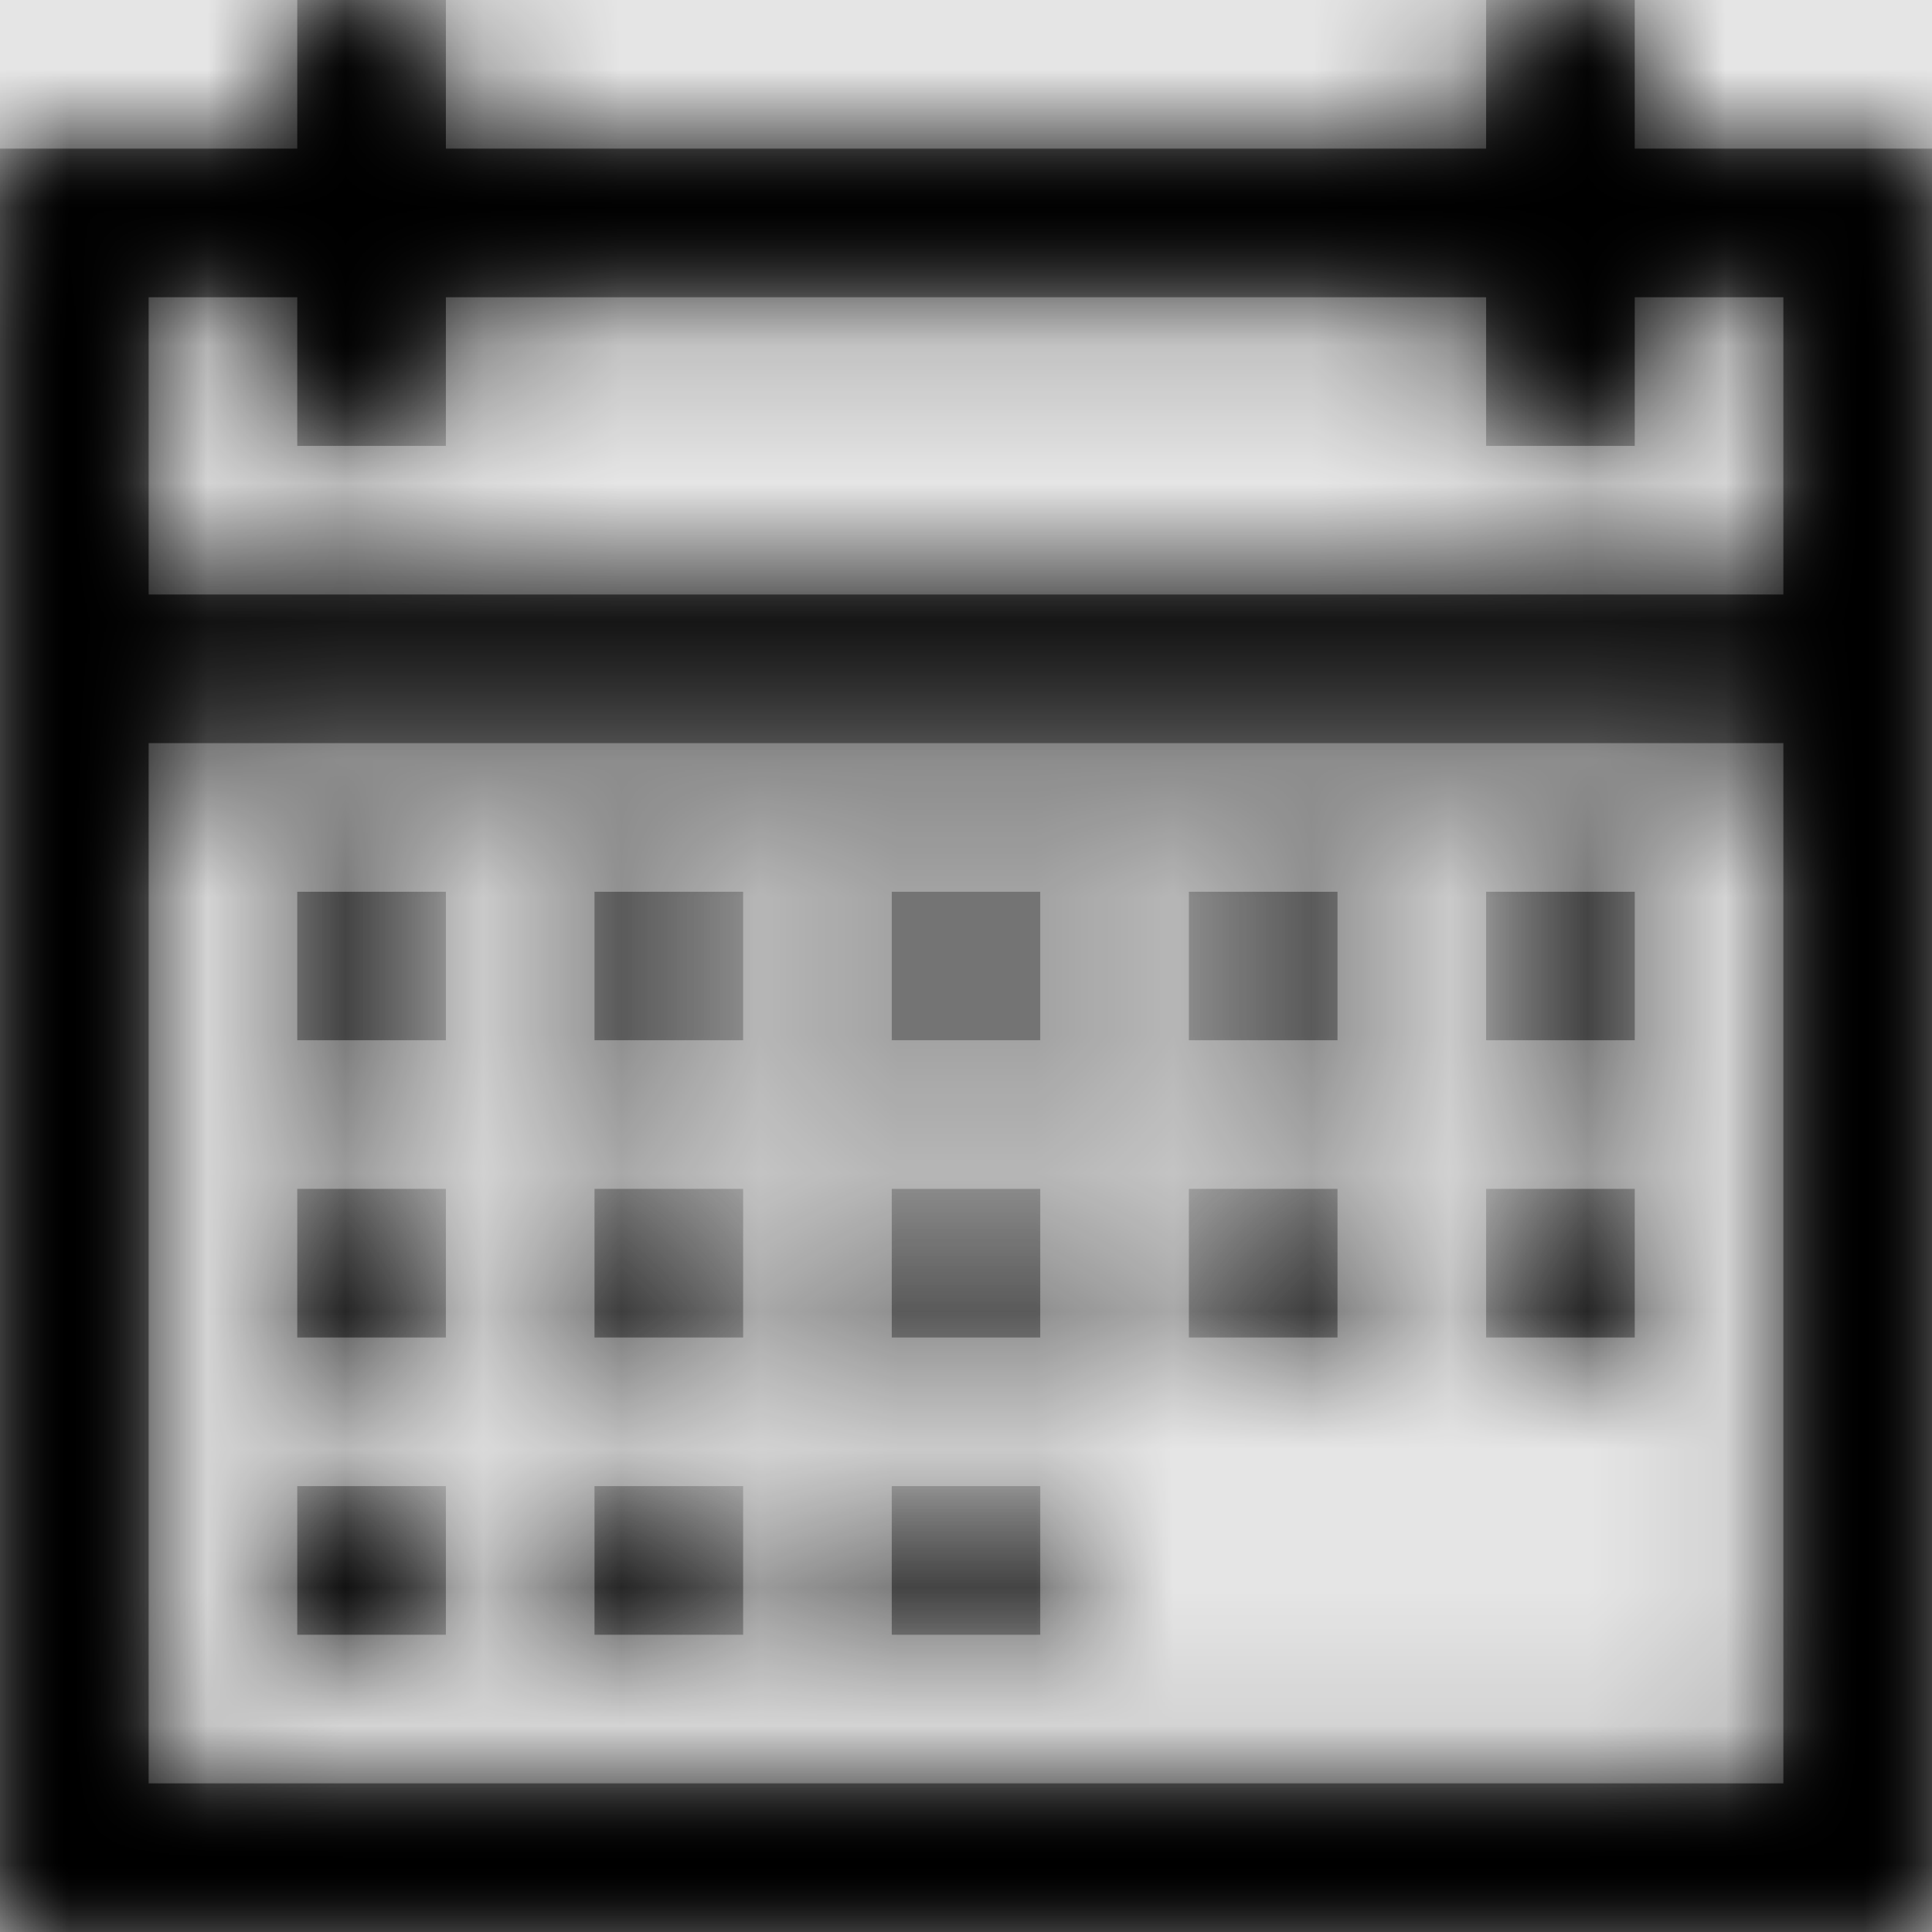 <svg width="1001" height="1001" viewBox="0 0 1001 1001" version="1.1" xmlns="http://www.w3.org/2000/svg" xmlns:xlink="http://www.w3.org/1999/xlink">
<title>calendar-month</title>
<desc>Created using Figma</desc>
<g id="Canvas" transform="matrix(71.5 0 0 71.5 -93593.5 -2431)">
<rect x="1309" y="34" width="14" height="14" fill="#E5E5E5"/>
<g id="calendar-month">
<mask id="mask0_outline" mask-type="alpha">
<g id="Mask">
<use xlink:href="#path0_fill" transform="translate(1309 34)" fill="#FFFFFF"/>
</g>
</mask>
<g id="Mask" mask="url(#mask0_outline)">
<use xlink:href="#path0_fill" transform="translate(1309 34)"/>
</g>
<g id="&#226;&#134;&#170;&#240;&#159;&#142;&#168;Color" mask="url(#mask0_outline)">
<g id="Rectangle 3">
<use xlink:href="#path1_fill" transform="translate(1309 34)"/>
</g>
</g>
</g>
</g>
<defs>
<path id="path0_fill" fill-rule="evenodd" d="M 11.846 0L 11.846 1.077L 14 1.077L 14 14L 0 14L 0 1.077L 2.154 1.077L 2.154 0L 3.231 0L 3.231 1.077L 10.769 1.077L 10.769 0L 11.846 0ZM 1.077 12.923L 12.923 12.923L 12.923 5.385L 1.077 5.385L 1.077 12.923ZM 1.077 4.308L 1.077 2.154L 2.154 2.154L 2.154 3.231L 3.231 3.231L 3.231 2.154L 10.769 2.154L 10.769 3.231L 11.846 3.231L 11.846 2.154L 12.923 2.154L 12.923 4.308L 1.077 4.308ZM 2.154 7.538L 3.231 7.538L 3.231 6.462L 2.154 6.462L 2.154 7.538ZM 5.385 7.538L 4.308 7.538L 4.308 6.462L 5.385 6.462L 5.385 7.538ZM 6.462 7.538L 7.538 7.538L 7.538 6.462L 6.462 6.462L 6.462 7.538ZM 9.692 7.538L 8.615 7.538L 8.615 6.462L 9.692 6.462L 9.692 7.538ZM 10.769 7.538L 11.846 7.538L 11.846 6.462L 10.769 6.462L 10.769 7.538ZM 3.231 9.692L 2.154 9.692L 2.154 8.615L 3.231 8.615L 3.231 9.692ZM 4.308 9.692L 5.385 9.692L 5.385 8.615L 4.308 8.615L 4.308 9.692ZM 7.538 9.692L 6.462 9.692L 6.462 8.615L 7.538 8.615L 7.538 9.692ZM 8.615 9.692L 9.692 9.692L 9.692 8.615L 8.615 8.615L 8.615 9.692ZM 11.846 9.692L 10.769 9.692L 10.769 8.615L 11.846 8.615L 11.846 9.692ZM 2.154 11.846L 3.231 11.846L 3.231 10.769L 2.154 10.769L 2.154 11.846ZM 5.385 11.846L 4.308 11.846L 4.308 10.769L 5.385 10.769L 5.385 11.846ZM 6.462 11.846L 7.538 11.846L 7.538 10.769L 6.462 10.769L 6.462 11.846Z"/>
<path id="path1_fill" fill-rule="evenodd" d="M 0 0L 14 0L 14 14L 0 14L 0 0Z"/>
</defs>
</svg>
